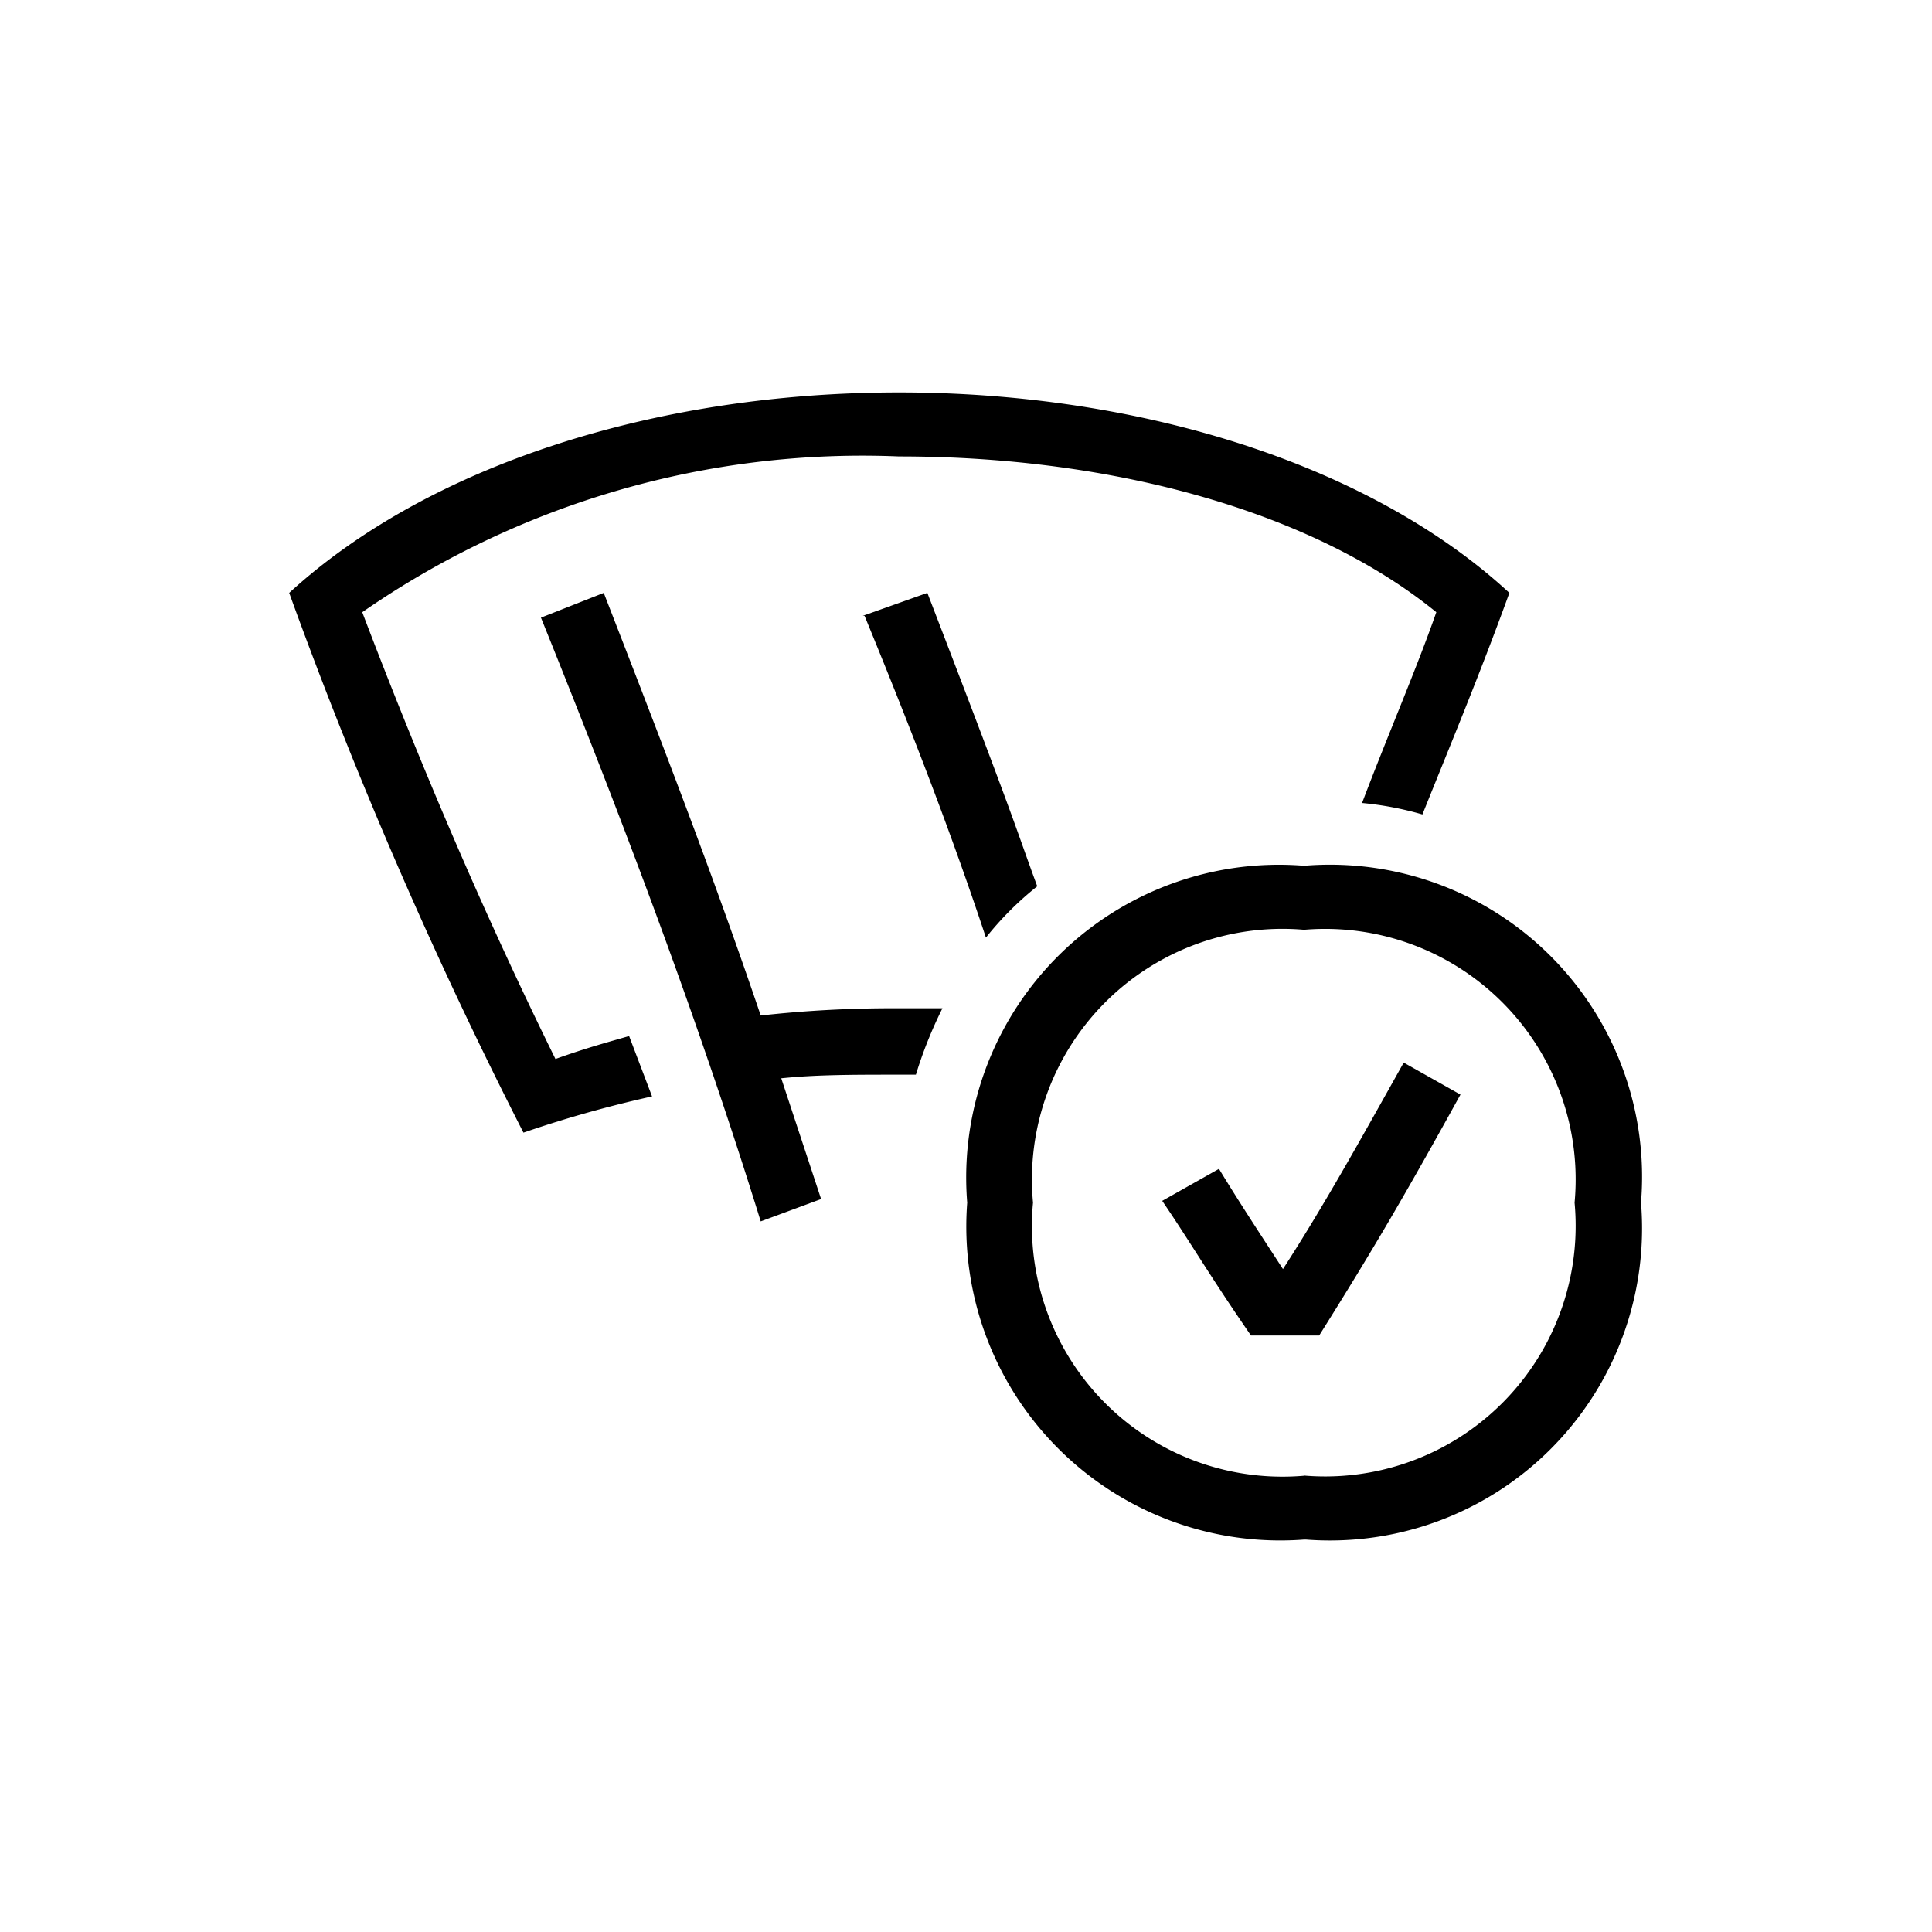 <svg id="Icones" xmlns="http://www.w3.org/2000/svg" width="32" height="32" viewBox="0 0 32 32"><defs><style>.cls-1{fill:none;}</style></defs><rect class="cls-1" width="32" height="32"/><path d="M23.79,10.14c-2-1.63-5.27-2.58-8.9-2.58A14.53,14.53,0,0,0,6,10.14c1,2.63,2.07,5.11,3.2,7.4.53-.19.91-.29,1.22-.38l.38,1a19.58,19.58,0,0,0-2.13.6A78.31,78.31,0,0,1,4.79,9.82c2.29-2.1,6.05-3.32,10.1-3.32S22.73,7.72,25,9.82c-.5,1.38-1,2.57-1.44,3.67a5.36,5.36,0,0,0-1-.19C23,12.14,23.45,11.11,23.79,10.14ZM10,9.82c.94,2.42,1.81,4.67,2.6,7a19.7,19.7,0,0,1,2.26-.12h.75a7.12,7.12,0,0,0-.44,1.1h-.31c-.72,0-1.35,0-1.92.06l.66,2-1,.37c-1-3.23-2.2-6.43-3.64-10Zm4.29.38,1.07-.38c1.54,4,1.44,3.83,1.82,4.86a5.26,5.26,0,0,0-.85.85C15.8,13.93,15.17,12.27,14.32,10.2Zm7.31,15.3a5.2,5.2,0,0,1-5.58-5.58,5.18,5.18,0,0,1,5.58-5.58,5.17,5.17,0,0,1,5.58,5.58A5.17,5.17,0,0,1,21.63,25.5Zm0-1.06a4.15,4.15,0,0,0,4.48-4.52,4.15,4.15,0,0,0-4.48-4.52,4.15,4.15,0,0,0-4.49,4.52A4.15,4.15,0,0,0,21.63,24.44Zm.22-2.32h-1.1c-.69-1-1-1.54-1.47-2.23l.94-.53c.34.56.69,1.09,1.06,1.66.69-1.07,1.26-2.1,2-3.42l.94.53C23.29,19.76,22.76,20.67,21.85,22.12Z"/></svg>